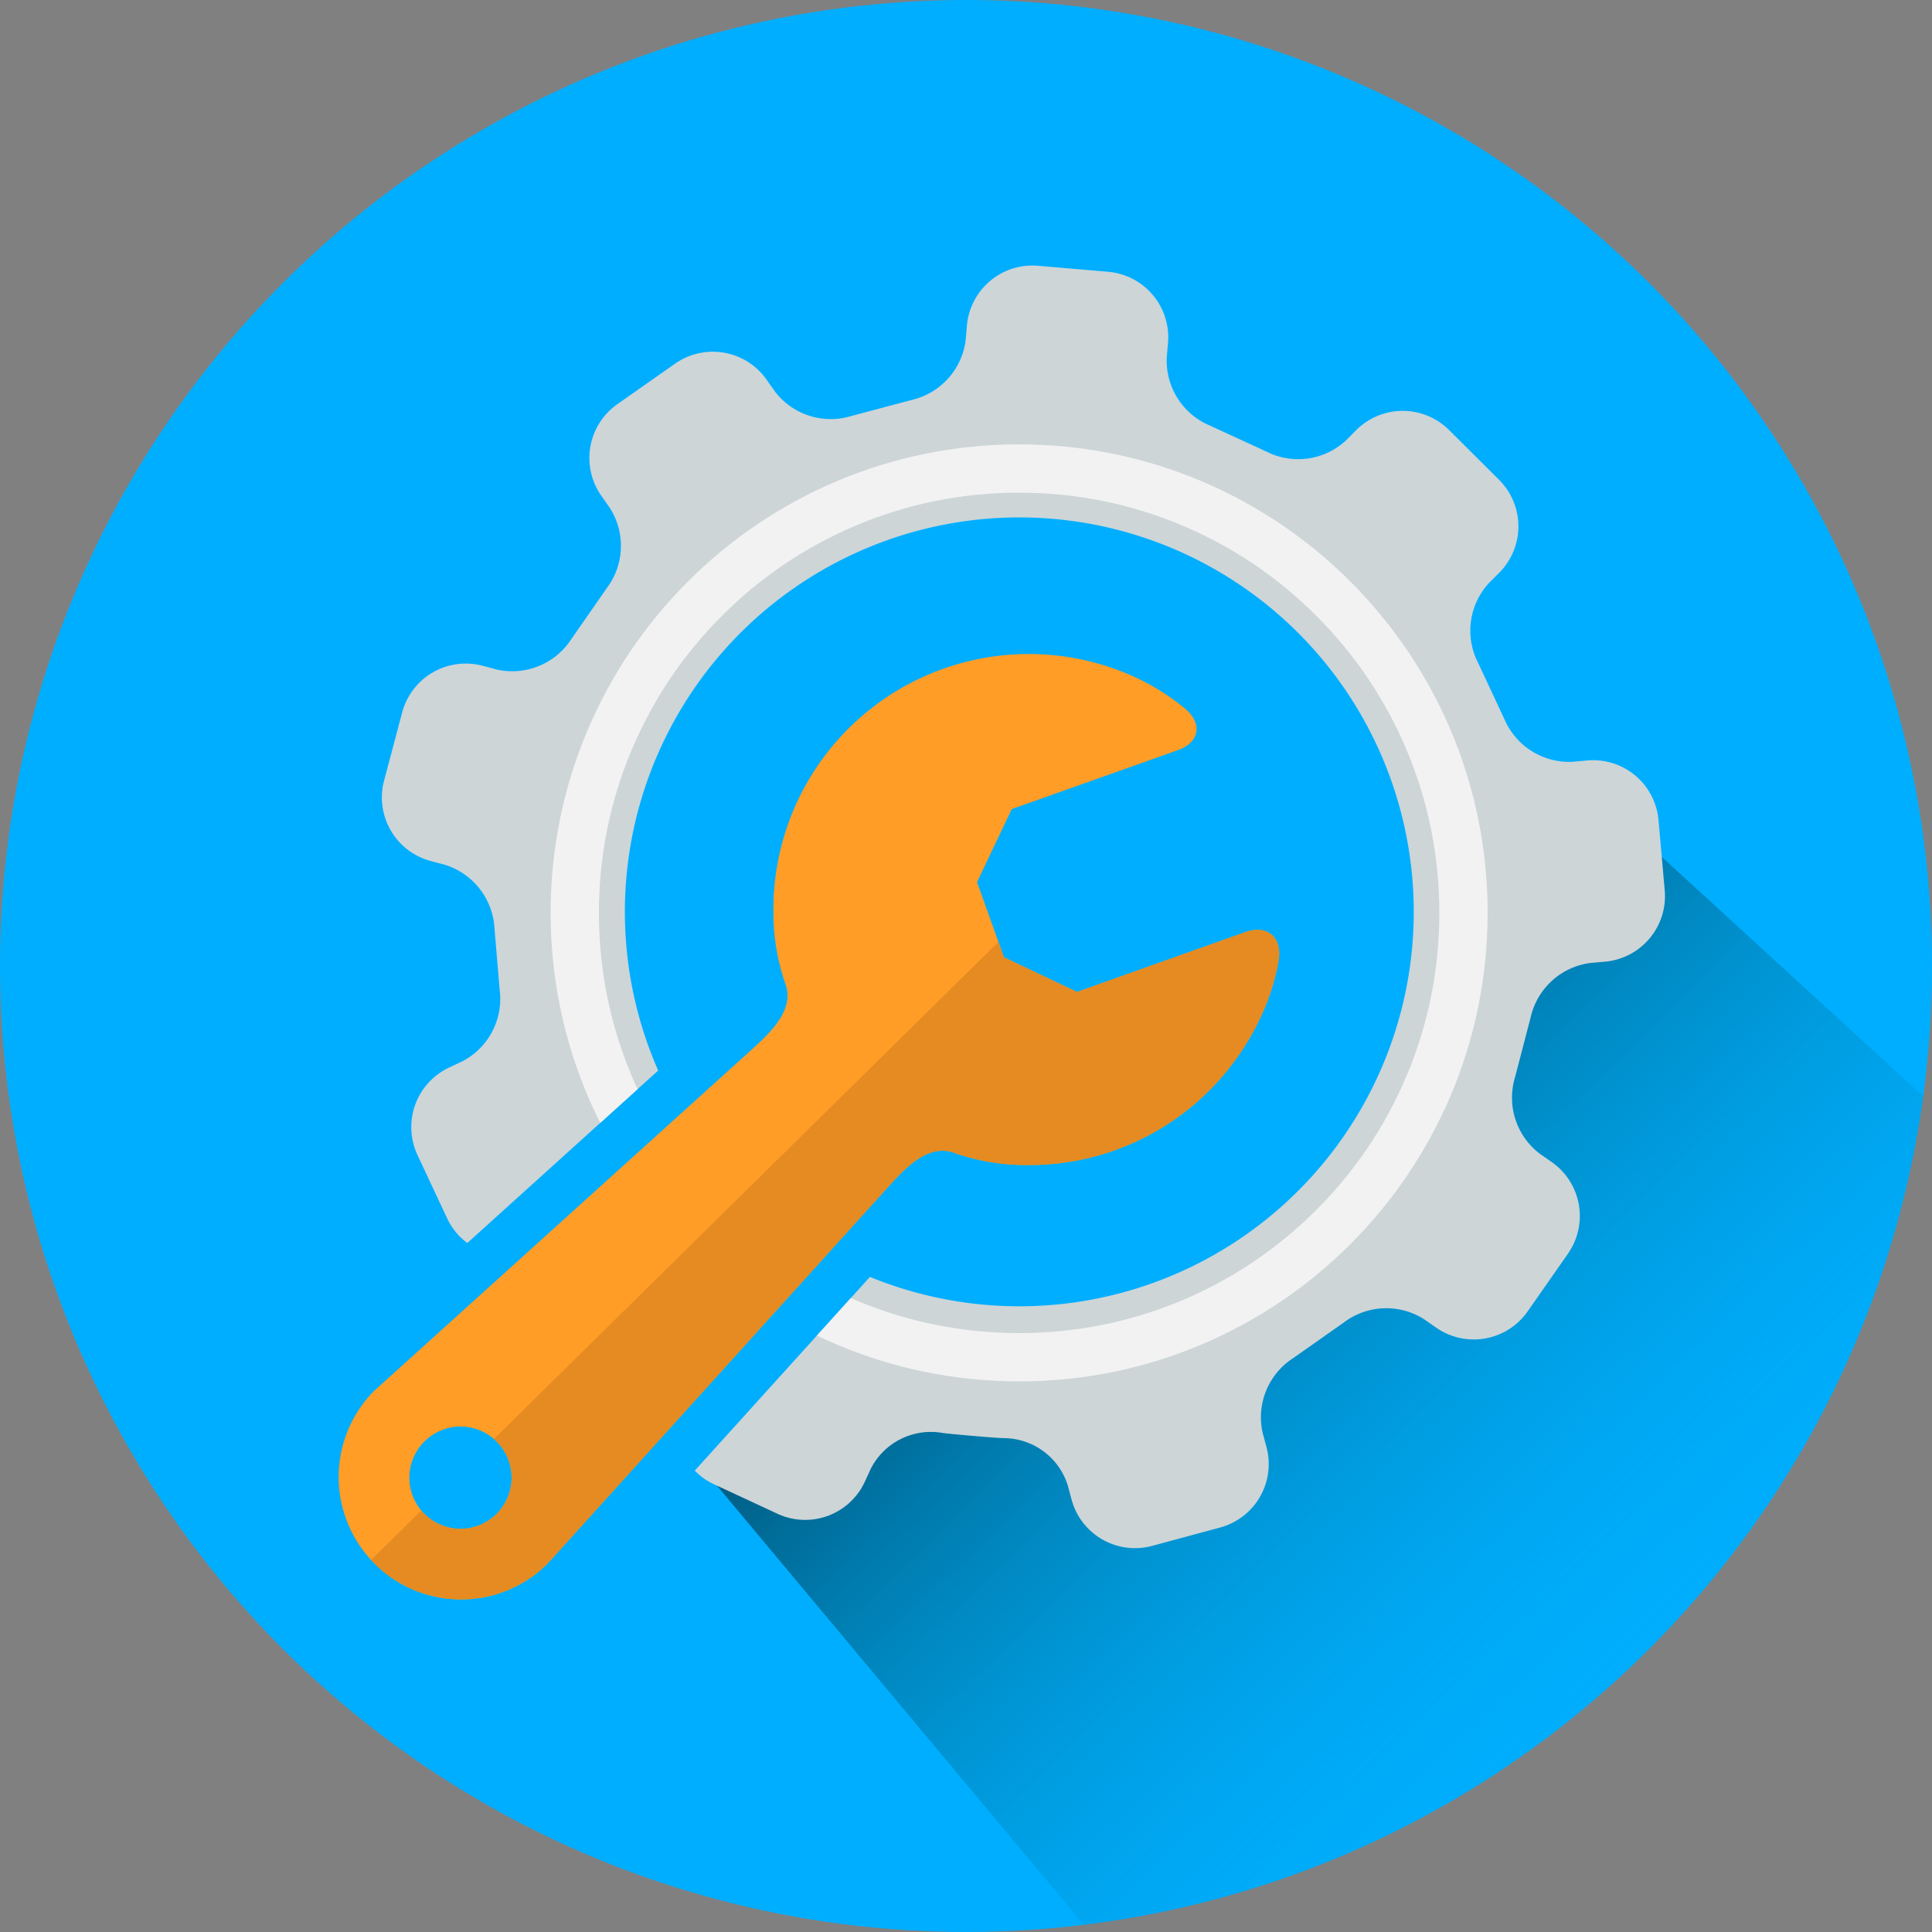 <svg xmlns="http://www.w3.org/2000/svg" xmlns:xlink="http://www.w3.org/1999/xlink" width="200" height="200" viewBox="0 0 200 200">
  <rect x="0" y="0" width="200" height="200" fill="#808080" stroke="none"/>
  <defs>
    <clipPath id="clip-path">
      <circle id="Ellipse_5" data-name="Ellipse 5" cx="100" cy="100" r="100"/>
    </clipPath>
    <linearGradient id="linear-gradient" x1="0.187" y1="0.199" x2="0.523" y2="0.525" gradientUnits="objectBoundingBox">
      <stop offset="0" stop-color="#00455f"/>
      <stop offset="0.37" stop-color="#006d93" stop-opacity="0.631"/>
      <stop offset="0.801" stop-color="#0099d2" stop-opacity="0.2"/>
      <stop offset="1" stop-color="#00aeef" stop-opacity="0"/>
    </linearGradient>
    <clipPath id="clip-path-2">
      <path id="Path_650" data-name="Path 650" d="M1861.05,1228.568l77.636-76.492,25.69-1.924,6.574,21.1-89.183,75.44Z" fill="none" stroke="#707070" stroke-width="1"/>
    </clipPath>
    <clipPath id="clip-path-3">
      <path id="Path_648" data-name="Path 648" d="M2003.053,1149.693a6.8,6.8,0,0,0-7.365-6.156l-1.544.14a7.288,7.288,0,0,1-7.046-4.421l-2.719-5.82a7.271,7.271,0,0,1,1.107-8.249l1.089-1.092a6.8,6.8,0,0,0-.019-9.6l-5.191-5.172a6.805,6.805,0,0,0-9.6.016l-1.082,1.084a7.275,7.275,0,0,1-8.246,1.128l-5.841-2.688a7.282,7.282,0,0,1-4.449-7.035l.132-1.533a6.811,6.811,0,0,0-6.188-7.344l-7.285-.623a6.807,6.807,0,0,0-7.345,6.183l-.13,1.532a7.3,7.3,0,0,1-5.589,6.176l-6.216,1.653a7.278,7.278,0,0,1-7.933-2.516l-.88-1.251a6.8,6.8,0,0,0-9.457-1.648l-6,4.212a6.813,6.813,0,0,0-1.65,9.462l.884,1.257a7.28,7.28,0,0,1-.315,8.316l-3.664,5.271a7.3,7.3,0,0,1-7.7,3.158l-1.5-.4a6.806,6.806,0,0,0-8.307,4.814l-1.882,7.087a6.809,6.809,0,0,0,4.816,8.309l1.5.4a7.305,7.305,0,0,1,5.116,6.574l.538,6.378a7.287,7.287,0,0,1-3.862,7.388l-1.385.651a6.813,6.813,0,0,0-3.27,9.031l3.105,6.628a6.676,6.676,0,0,0,2.063,2.5l19.758-17.857a40.832,40.832,0,1,1,21.92,21.366l-18.132,20.051a6.579,6.579,0,0,0,1.936,1.388l6.645,3.089a6.8,6.8,0,0,0,9.009-3.3l.645-1.4a6.978,6.978,0,0,1,7.333-3.689s.376.075,3.22.318,3.228.233,3.228.233a6.972,6.972,0,0,1,6.594,4.885l.4,1.492a6.8,6.8,0,0,0,8.32,4.78l7.072-1.91a6.806,6.806,0,0,0,4.78-8.323l-.4-1.481a7.3,7.3,0,0,1,3.144-7.716l5.254-3.692a7.284,7.284,0,0,1,8.312-.347l1.27.884a6.81,6.81,0,0,0,9.456-1.691l4.188-6a6.812,6.812,0,0,0-1.684-9.454l-1.26-.878a7.293,7.293,0,0,1-2.543-7.936l1.616-6.2a7.3,7.3,0,0,1,6.161-5.6l1.548-.138a6.813,6.813,0,0,0,6.165-7.366Z" transform="translate(-1835.365 -1064.816)" fill="#30363d"/>
    </clipPath>
    <clipPath id="clip-Client_Services">
      <rect width="200" height="200"/>
    </clipPath>
  </defs>
  <g id="Client_Services" data-name="Client Services" clip-path="url(#clip-Client_Services)">
    <g id="Group_472" data-name="Group 472">
      <circle id="Ellipse_24" data-name="Ellipse 24" cx="100" cy="100" r="100" fill="#00aeff"/>
      <g id="Group_4" data-name="Group 4" clip-path="url(#clip-path)">
        <path id="Path_3" data-name="Path 3" d="M330.8,232.581l-104.77-95.91-34.887,53.1L134.594,207.2,221.14,310.788C219.941,314.825,328.527,234.663,330.8,232.581Z" transform="translate(-61.748 -55.051)" opacity="0.8" fill="url(#linear-gradient)"/>
      </g>
      <g id="Group_473" data-name="Group 473" transform="translate(-1824.928 -1064.816)">
        <path id="Path_646" data-name="Path 646" d="M1923.837,1241.229a22.572,22.572,0,0,0,7.606,1.216,26.331,26.331,0,0,0,18.9-7.955,26.735,26.735,0,0,0,5.405-8.081,22.67,22.67,0,0,0,1.564-5.294c.3-2.307-1.248-3.552-3.444-2.782l-17.449,6.2-7.565-3.589-2.783-7.786,3.595-7.558,17.213-6.109c2.192-.783,2.563-2.682.812-4.221a23.845,23.845,0,0,0-5.652-3.5,26.441,26.441,0,0,0-37.052,24.218,22.744,22.744,0,0,0,1.2,7.582c1.063,2.707-1.334,5.02-3.486,6.965l-39.067,35.313a12.671,12.671,0,0,0,17.915,17.923l35.315-39.06C1918.815,1242.552,1921.117,1240.162,1923.837,1241.229Zm-47.494,37.329a5.293,5.293,0,1,1,0-7.487A5.3,5.3,0,0,1,1876.344,1278.558Z" transform="translate(0 -57.028)" fill="#ff9d27"/>
        <path id="Path_647" data-name="Path 647" d="M2003.053,1149.693a6.8,6.8,0,0,0-7.365-6.156l-1.544.14a7.288,7.288,0,0,1-7.046-4.421l-2.719-5.82a7.271,7.271,0,0,1,1.107-8.249l1.089-1.092a6.8,6.8,0,0,0-.019-9.6l-5.191-5.172a6.805,6.805,0,0,0-9.6.016l-1.082,1.084a7.275,7.275,0,0,1-8.246,1.128l-5.841-2.688a7.282,7.282,0,0,1-4.449-7.035l.132-1.533a6.811,6.811,0,0,0-6.188-7.344l-7.285-.623a6.807,6.807,0,0,0-7.345,6.183l-.13,1.532a7.3,7.3,0,0,1-5.589,6.176l-6.216,1.653a7.278,7.278,0,0,1-7.933-2.516l-.88-1.251a6.8,6.8,0,0,0-9.457-1.648l-6,4.212a6.813,6.813,0,0,0-1.65,9.462l.884,1.257a7.28,7.28,0,0,1-.315,8.316l-3.664,5.271a7.3,7.3,0,0,1-7.7,3.158l-1.5-.4a6.806,6.806,0,0,0-8.307,4.814l-1.882,7.087a6.809,6.809,0,0,0,4.816,8.309l1.5.4a7.305,7.305,0,0,1,5.116,6.574l.538,6.378a7.287,7.287,0,0,1-3.862,7.388l-1.385.651a6.813,6.813,0,0,0-3.27,9.031l3.105,6.628a6.676,6.676,0,0,0,2.063,2.5l19.758-17.857a40.832,40.832,0,1,1,21.92,21.366l-18.132,20.051a6.579,6.579,0,0,0,1.936,1.388l6.645,3.089a6.8,6.8,0,0,0,9.009-3.3l.645-1.4a6.978,6.978,0,0,1,7.333-3.689s.376.075,3.22.318,3.228.233,3.228.233a6.972,6.972,0,0,1,6.594,4.885l.4,1.492a6.8,6.8,0,0,0,8.32,4.78l7.072-1.91a6.806,6.806,0,0,0,4.78-8.323l-.4-1.481a7.3,7.3,0,0,1,3.144-7.716l5.254-3.692a7.284,7.284,0,0,1,8.312-.347l1.27.884a6.81,6.81,0,0,0,9.456-1.691l4.188-6a6.812,6.812,0,0,0-1.684-9.454l-1.26-.878a7.293,7.293,0,0,1-2.543-7.936l1.616-6.2a7.3,7.3,0,0,1,6.161-5.6l1.548-.138a6.813,6.813,0,0,0,6.165-7.366Z" transform="translate(-6.437 0)" fill="#cdd5d7"/>
        <g id="Mask_Group_13" data-name="Mask Group 13" clip-path="url(#clip-path-2)">
          <path id="Path_651" data-name="Path 651" d="M1923.837,1241.229a22.572,22.572,0,0,0,7.606,1.216,26.331,26.331,0,0,0,18.9-7.955,26.735,26.735,0,0,0,5.405-8.081,22.67,22.67,0,0,0,1.564-5.294c.3-2.307-1.248-3.552-3.444-2.782l-17.449,6.2-7.565-3.589-2.783-7.786,3.595-7.558,17.213-6.109c2.192-.783,2.563-2.682.812-4.221a23.845,23.845,0,0,0-5.652-3.5,26.441,26.441,0,0,0-37.052,24.218,22.744,22.744,0,0,0,1.2,7.582c1.063,2.707-1.334,5.02-3.486,6.965l-39.067,35.313a12.671,12.671,0,0,0,17.915,17.923l35.315-39.06C1918.815,1242.552,1921.117,1240.162,1923.837,1241.229Zm-47.494,37.329a5.293,5.293,0,1,1,0-7.487A5.3,5.3,0,0,1,1876.344,1278.558Z" transform="translate(0 -57.028)" fill="#e58b22"/>
        </g>
        <g id="Mask_Group_12" data-name="Mask Group 12" transform="translate(1828.928 1064.816)" clip-path="url(#clip-path-3)">
          <g id="Path_649" data-name="Path 649" transform="translate(53 46)" fill="none">
            <path d="M48.5,0A48.5,48.5,0,1,1,0,48.5,48.5,48.5,0,0,1,48.5,0Z" stroke="none"/>
            <path d="M 48.5 5 C 42.625 5 36.929 6.149 31.569 8.416 C 26.39 10.607 21.737 13.744 17.741 17.741 C 13.744 21.737 10.607 26.39 8.416 31.569 C 6.149 36.929 5 42.625 5 48.5 C 5 54.375 6.149 60.071 8.416 65.431 C 10.607 70.61 13.744 75.263 17.741 79.259 C 21.737 83.256 26.39 86.393 31.569 88.584 C 36.929 90.851 42.625 92 48.5 92 C 54.375 92 60.071 90.851 65.431 88.584 C 70.61 86.393 75.263 83.256 79.259 79.259 C 83.256 75.263 86.393 70.61 88.584 65.431 C 90.851 60.071 92 54.375 92 48.5 C 92 42.625 90.851 36.929 88.584 31.569 C 86.393 26.39 83.256 21.737 79.259 17.741 C 75.263 13.744 70.61 10.607 65.431 8.416 C 60.071 6.149 54.375 5 48.5 5 M 48.5 0 C 75.286 0 97 21.714 97 48.5 C 97 75.286 75.286 97 48.5 97 C 21.714 97 0 75.286 0 48.5 C 0 21.714 21.714 0 48.5 0 Z" stroke="none" fill="#f2f2f2"/>
          </g>
        </g>
      </g>
    </g>
  </g>
</svg>
